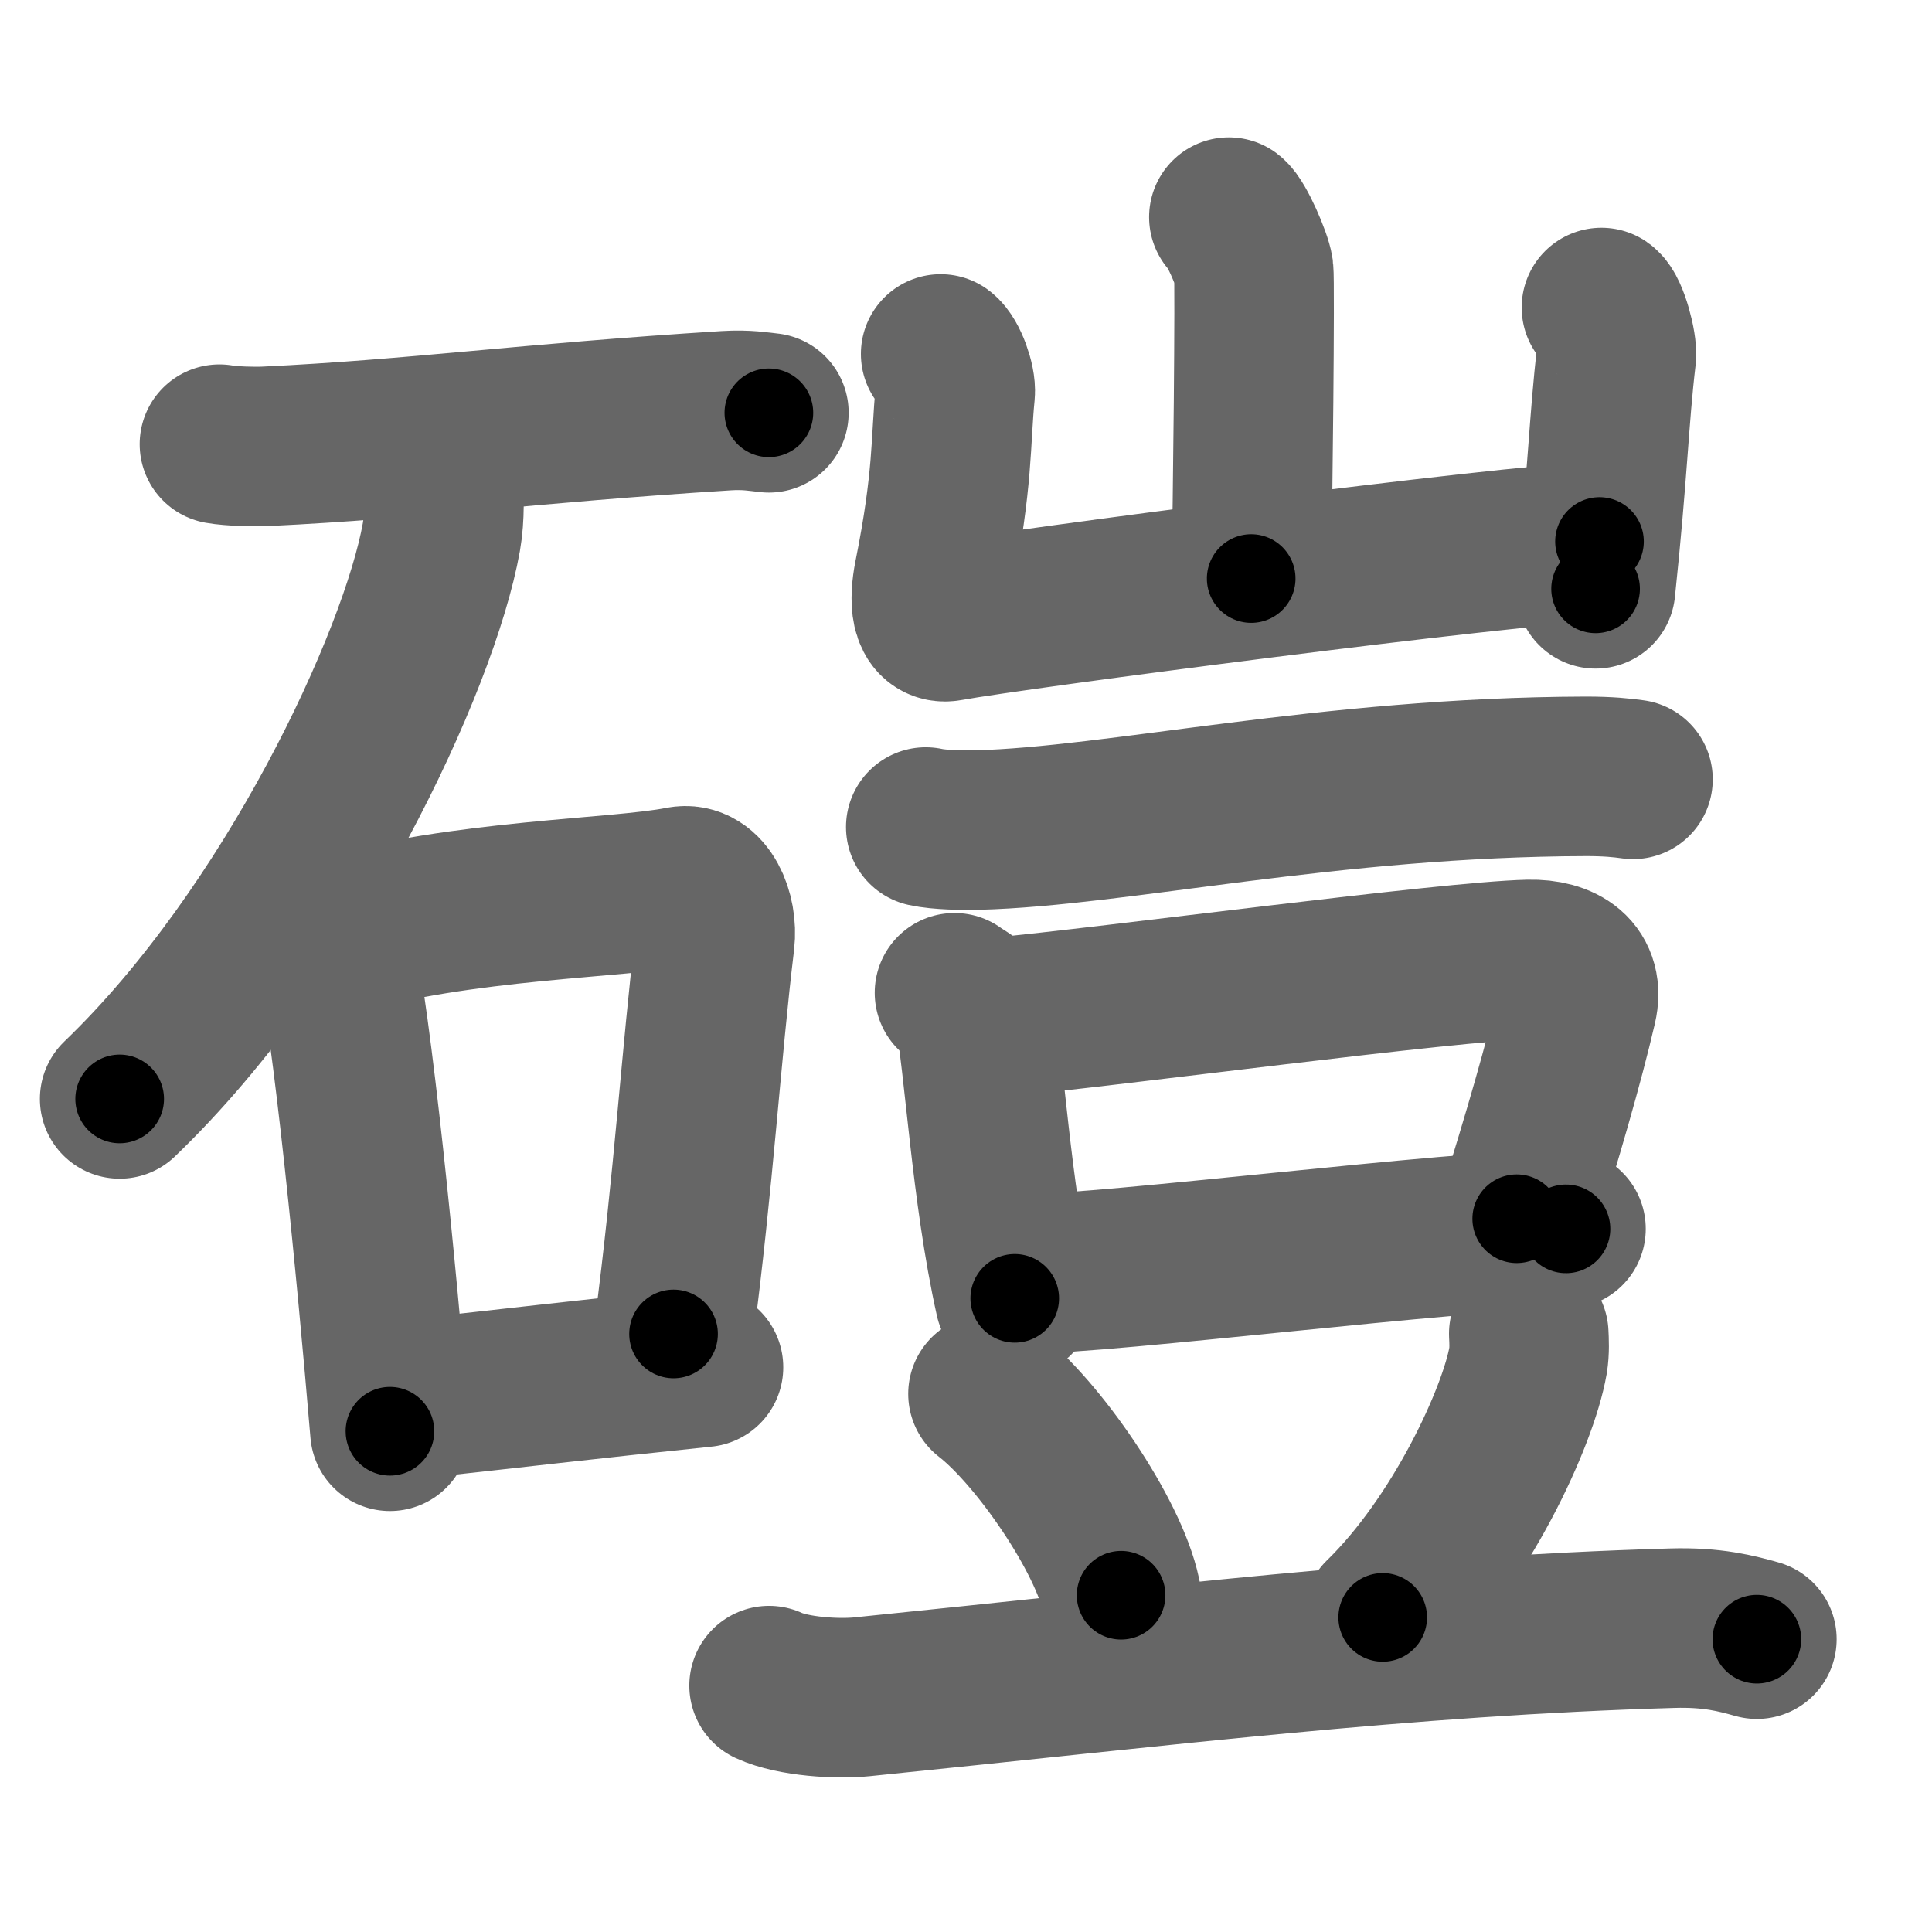 <svg xmlns="http://www.w3.org/2000/svg" width="109" height="109" viewBox="0 0 109 109" id="78d1"><g fill="none" stroke="#666" stroke-width="9" stroke-linecap="round" stroke-linejoin="round"><g><g><path d="M12.38,25.06c0.68,0.12,1.94,0.15,2.62,0.12c8.56-0.41,14.55-1.29,25.99-2.01c1.13-0.07,1.82,0.06,2.39,0.12" /><path d="M25,27c0.05,0.82,0.11,2.13-0.1,3.31C23.65,37.29,16.52,52.62,6.75,62" /><g><path d="M18,51.25c0.32,0.51,0.65,0.93,0.79,1.57c1.11,5.03,2.45,18.9,3.21,27.93" /><path d="M18.79,52.82c7.4-2.11,16.08-2.11,19.64-2.82c1.3-0.26,2.08,1.55,1.9,3.08c-0.77,6.34-1.18,13.41-2.33,22.18" /><path d="M23.59,78.9c5.15-0.56,9.34-1.06,16.1-1.76" /></g></g><g><g><path d="M69.33,12.25c0.42,0.32,1.31,2.37,1.4,3c0.08,0.63-0.05,13.44-0.14,17.39" /><path d="M53.07,19.97c0.41,0.3,0.88,1.59,0.82,2.2c-0.27,2.71-0.1,4.84-1.21,10.35c-0.27,1.36-0.21,2.73,0.81,2.54c3.66-0.68,31.61-4.34,36.75-4.51" /><path d="M90.35,17.35c0.42,0.29,0.91,2.17,0.84,2.75c-0.42,3.56-0.47,6.49-1.17,13.12" /></g><g><g><path d="M52.23,46.66c0.76,0.17,2.14,0.19,2.91,0.17c7.89-0.2,19.81-2.99,34.33-3.03c1.27,0,2.02,0.08,2.66,0.17" /></g><g><g><path d="M53.85,56.01c0.44,0.32,1,0.56,1.09,0.98c0.6,3.04,0.96,10.22,2.31,16.26" /><path d="M56.15,57.41c6.63-0.62,25.59-3.18,30.11-3.28c1.87-0.04,3.14,0.81,2.72,2.61c-0.75,3.23-1.97,7.42-3.41,12.02" /><path d="M57.86,71.87c4.74,0,23.95-2.45,30.49-2.54" /></g><path d="M55.74,78.64c2.82,2.18,6.8,7.97,7.51,11.36" /><path d="M86.25,75.25c0.02,0.38,0.05,0.97-0.04,1.51c-0.56,3.19-3.79,10.2-8.2,14.49" /><path d="M43.39,95.1c1.37,0.63,3.87,0.77,5.24,0.63C65.71,94,79.19,92.3,94.33,91.86c2.28-0.07,3.65,0.3,4.79,0.62" /></g></g></g></g></g><g fill="none" stroke="#000" stroke-width="5" stroke-linecap="round" stroke-linejoin="round"><g><g><path d="M12.38,25.06c0.68,0.12,1.94,0.15,2.62,0.12c8.56-0.41,14.55-1.29,25.99-2.01c1.13-0.07,1.82,0.06,2.39,0.12" stroke-dasharray="31.09" stroke-dashoffset="31.09"><animate id="0" attributeName="stroke-dashoffset" values="31.09;0" dur="0.31s" fill="freeze" begin="0s;78d1.click" /></path><path d="M25,27c0.05,0.82,0.11,2.13-0.1,3.31C23.65,37.29,16.52,52.62,6.75,62" stroke-dasharray="40.27" stroke-dashoffset="40.27"><animate attributeName="stroke-dashoffset" values="40.27" fill="freeze" begin="78d1.click" /><animate id="1" attributeName="stroke-dashoffset" values="40.27;0" dur="0.4s" fill="freeze" begin="0.end" /></path><g><path d="M18,51.25c0.32,0.51,0.65,0.93,0.79,1.57c1.11,5.03,2.45,18.9,3.21,27.93" stroke-dasharray="29.89" stroke-dashoffset="29.89"><animate attributeName="stroke-dashoffset" values="29.89" fill="freeze" begin="78d1.click" /><animate id="2" attributeName="stroke-dashoffset" values="29.89;0" dur="0.3s" fill="freeze" begin="1.end" /></path><path d="M18.79,52.82c7.4-2.11,16.08-2.11,19.64-2.82c1.3-0.26,2.08,1.55,1.9,3.08c-0.77,6.34-1.18,13.41-2.33,22.18" stroke-dasharray="46.32" stroke-dashoffset="46.32"><animate attributeName="stroke-dashoffset" values="46.32" fill="freeze" begin="78d1.click" /><animate id="3" attributeName="stroke-dashoffset" values="46.32;0" dur="0.46s" fill="freeze" begin="2.end" /></path><path d="M23.59,78.9c5.15-0.56,9.34-1.06,16.1-1.76" stroke-dasharray="16.2" stroke-dashoffset="16.2"><animate attributeName="stroke-dashoffset" values="16.2" fill="freeze" begin="78d1.click" /><animate id="4" attributeName="stroke-dashoffset" values="16.2;0" dur="0.16s" fill="freeze" begin="3.end" /></path></g></g><g><g><path d="M69.33,12.25c0.42,0.32,1.31,2.37,1.4,3c0.08,0.63-0.05,13.44-0.14,17.39" stroke-dasharray="20.73" stroke-dashoffset="20.73"><animate attributeName="stroke-dashoffset" values="20.73" fill="freeze" begin="78d1.click" /><animate id="5" attributeName="stroke-dashoffset" values="20.73;0" dur="0.21s" fill="freeze" begin="4.end" /></path><path d="M53.07,19.97c0.41,0.3,0.88,1.59,0.82,2.2c-0.27,2.71-0.1,4.84-1.21,10.35c-0.27,1.36-0.21,2.73,0.81,2.54c3.66-0.68,31.61-4.34,36.75-4.51" stroke-dasharray="53.01" stroke-dashoffset="53.01"><animate attributeName="stroke-dashoffset" values="53.01" fill="freeze" begin="78d1.click" /><animate id="6" attributeName="stroke-dashoffset" values="53.01;0" dur="0.53s" fill="freeze" begin="5.end" /></path><path d="M90.35,17.35c0.42,0.29,0.91,2.17,0.84,2.75c-0.42,3.56-0.47,6.49-1.17,13.12" stroke-dasharray="16.1" stroke-dashoffset="16.1"><animate attributeName="stroke-dashoffset" values="16.1" fill="freeze" begin="78d1.click" /><animate id="7" attributeName="stroke-dashoffset" values="16.1;0" dur="0.16s" fill="freeze" begin="6.end" /></path></g><g><g><path d="M52.23,46.66c0.76,0.17,2.14,0.19,2.91,0.17c7.89-0.2,19.81-2.99,34.33-3.03c1.27,0,2.02,0.08,2.66,0.17" stroke-dasharray="40.08" stroke-dashoffset="40.08"><animate attributeName="stroke-dashoffset" values="40.08" fill="freeze" begin="78d1.click" /><animate id="8" attributeName="stroke-dashoffset" values="40.08;0" dur="0.4s" fill="freeze" begin="7.end" /></path></g><g><g><path d="M53.85,56.01c0.44,0.32,1,0.56,1.09,0.98c0.6,3.04,0.96,10.22,2.31,16.26" stroke-dasharray="17.93" stroke-dashoffset="17.93"><animate attributeName="stroke-dashoffset" values="17.93" fill="freeze" begin="78d1.click" /><animate id="9" attributeName="stroke-dashoffset" values="17.93;0" dur="0.18s" fill="freeze" begin="8.end" /></path><path d="M56.15,57.41c6.63-0.62,25.59-3.18,30.11-3.28c1.87-0.04,3.14,0.81,2.72,2.61c-0.75,3.23-1.97,7.42-3.41,12.02" stroke-dasharray="47.31" stroke-dashoffset="47.31"><animate attributeName="stroke-dashoffset" values="47.31" fill="freeze" begin="78d1.click" /><animate id="10" attributeName="stroke-dashoffset" values="47.31;0" dur="0.47s" fill="freeze" begin="9.end" /></path><path d="M57.86,71.87c4.74,0,23.95-2.45,30.49-2.54" stroke-dasharray="30.6" stroke-dashoffset="30.6"><animate attributeName="stroke-dashoffset" values="30.6" fill="freeze" begin="78d1.click" /><animate id="11" attributeName="stroke-dashoffset" values="30.6;0" dur="0.31s" fill="freeze" begin="10.end" /></path></g><path d="M55.74,78.64c2.82,2.18,6.8,7.97,7.51,11.36" stroke-dasharray="13.8" stroke-dashoffset="13.8"><animate attributeName="stroke-dashoffset" values="13.8" fill="freeze" begin="78d1.click" /><animate id="12" attributeName="stroke-dashoffset" values="13.8;0" dur="0.14s" fill="freeze" begin="11.end" /></path><path d="M86.25,75.25c0.02,0.38,0.05,0.97-0.04,1.51c-0.56,3.19-3.79,10.2-8.2,14.49" stroke-dasharray="18.36" stroke-dashoffset="18.36"><animate attributeName="stroke-dashoffset" values="18.36" fill="freeze" begin="78d1.click" /><animate id="13" attributeName="stroke-dashoffset" values="18.36;0" dur="0.18s" fill="freeze" begin="12.end" /></path><path d="M43.39,95.1c1.37,0.63,3.87,0.77,5.24,0.63C65.71,94,79.19,92.3,94.33,91.86c2.28-0.07,3.65,0.3,4.79,0.62" stroke-dasharray="56.05" stroke-dashoffset="56.05"><animate attributeName="stroke-dashoffset" values="56.05" fill="freeze" begin="78d1.click" /><animate id="14" attributeName="stroke-dashoffset" values="56.05;0" dur="0.56s" fill="freeze" begin="13.end" /></path></g></g></g></g></g></svg>